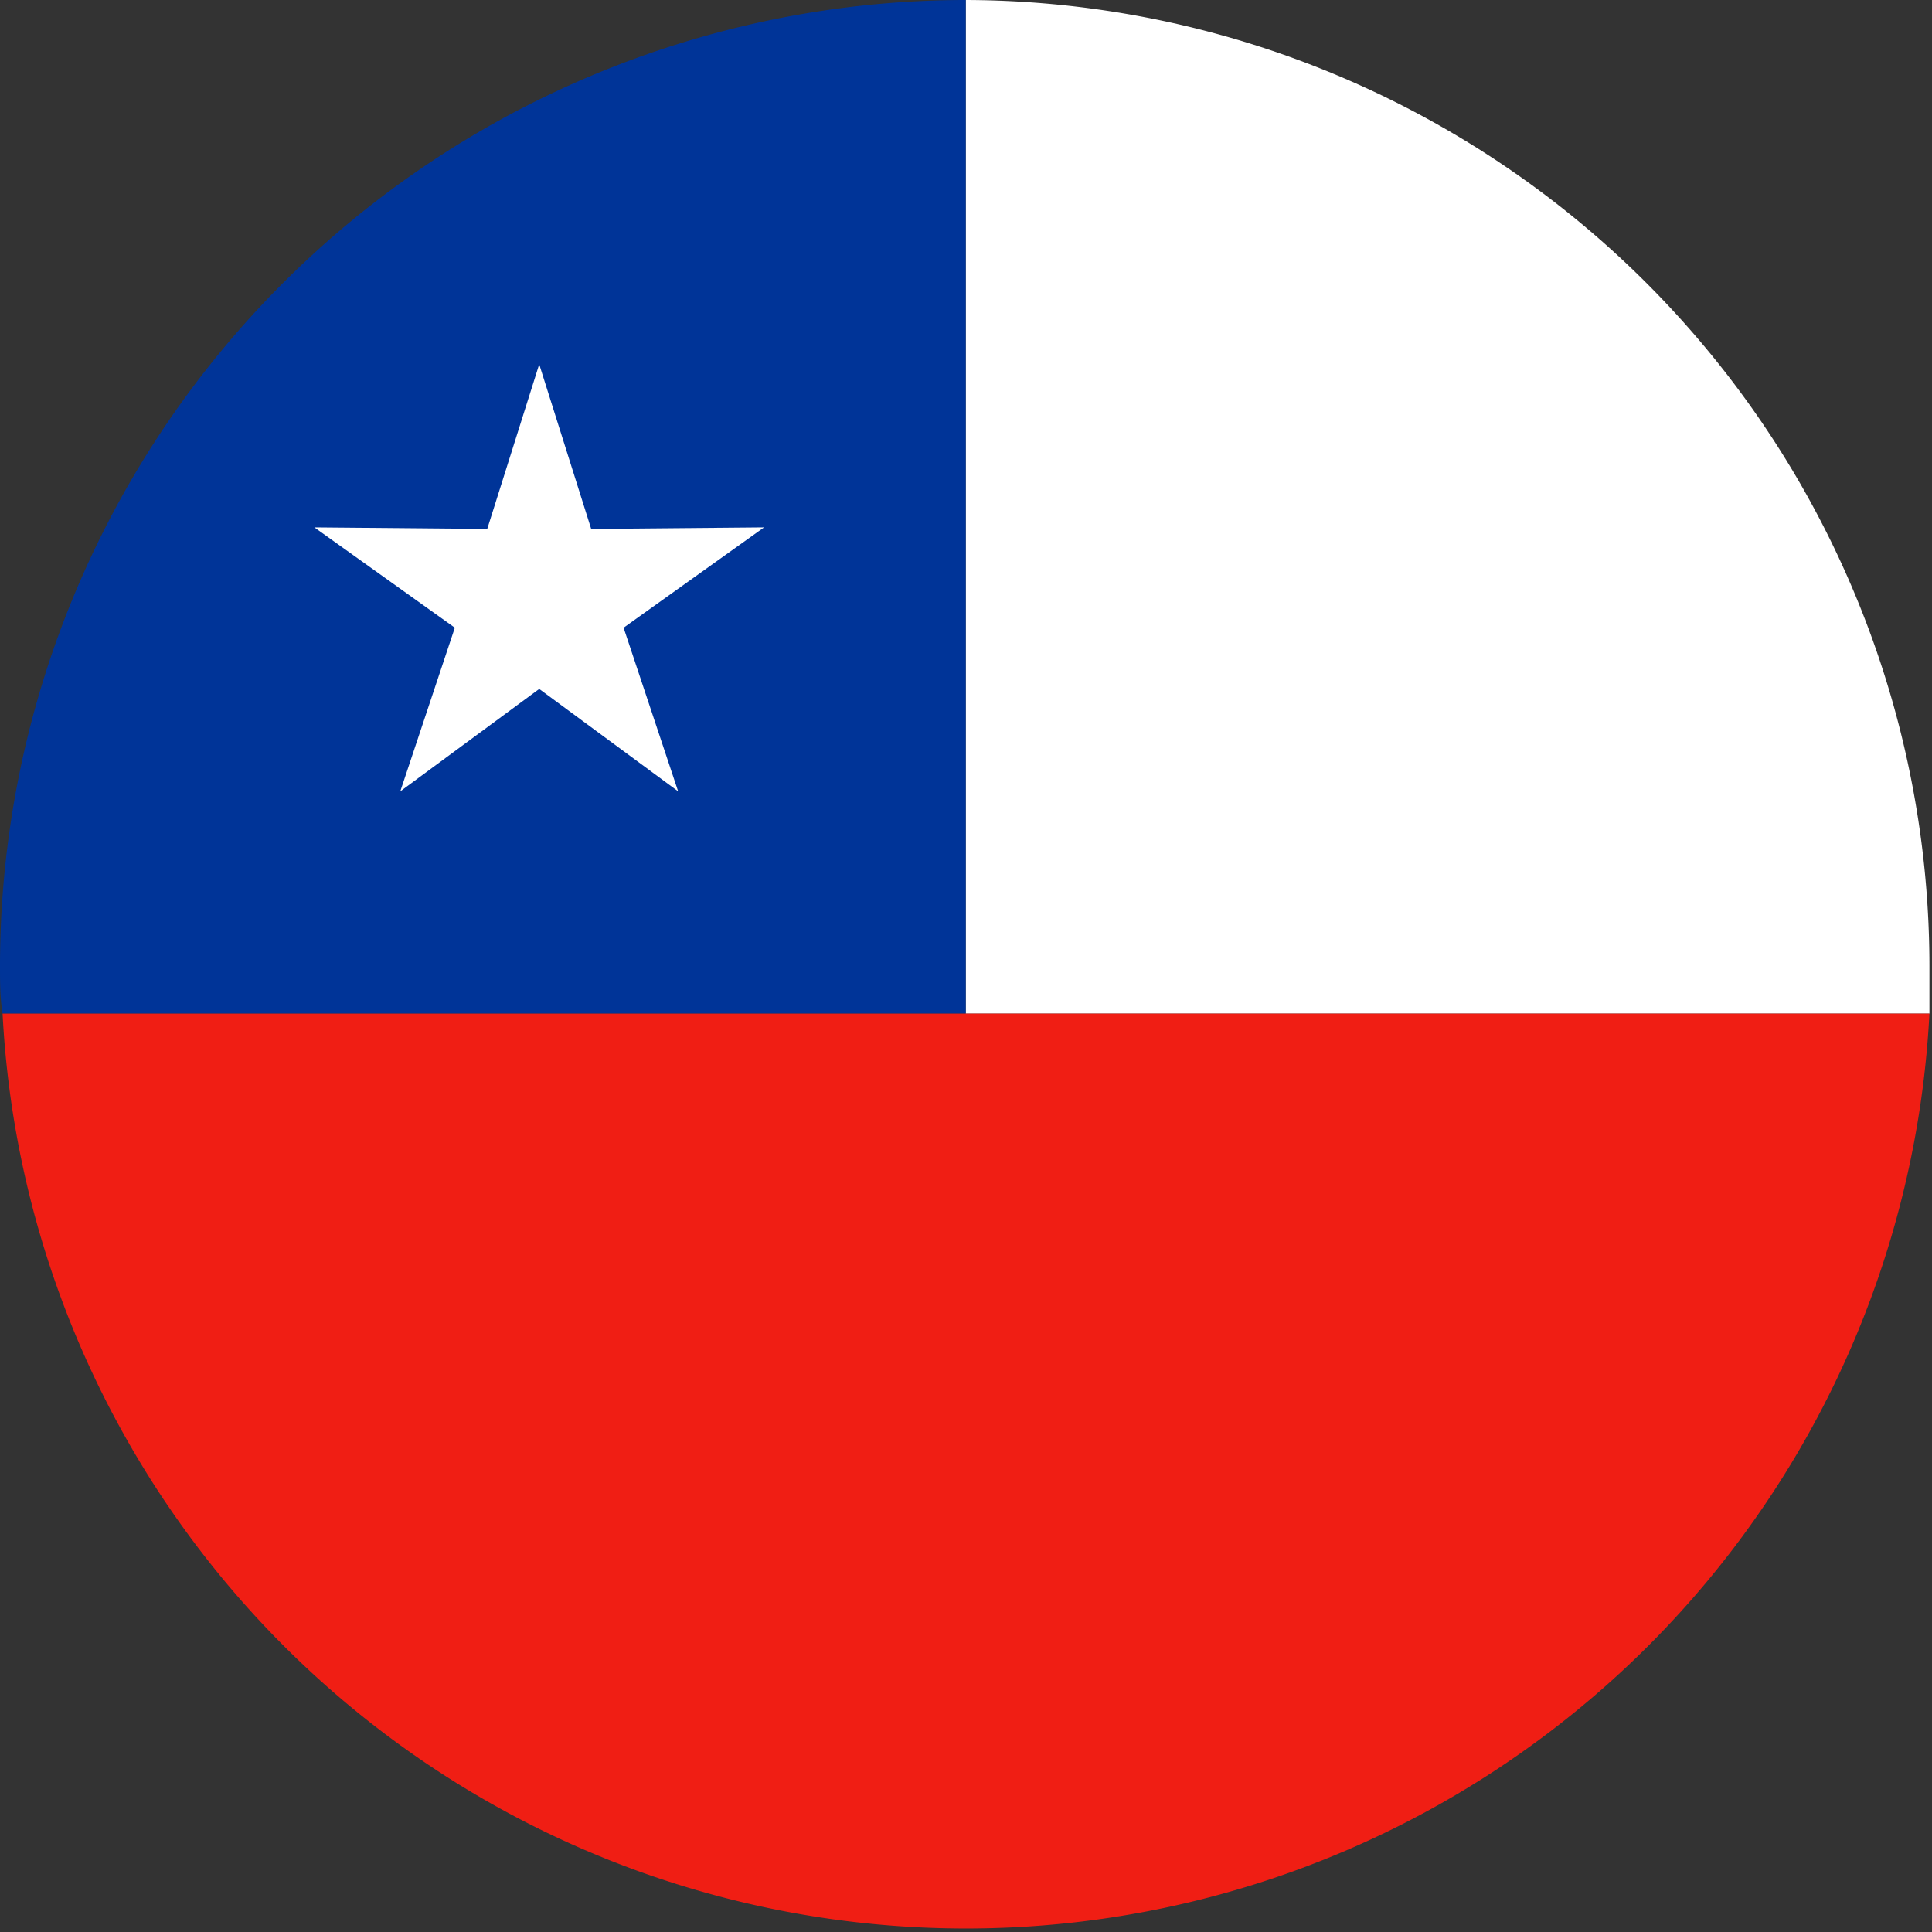<svg xmlns="http://www.w3.org/2000/svg" viewBox="0 0 37.55 37.55"><rect x="0" y="0" width="37.55" height="37.55" fill="#333333" stroke="none"/><defs><style>.cls-1{fill:#fff;}.cls-2{fill:#003498;}.cls-3{fill:#f01e14;}</style></defs><g id="Capa_2" data-name="Capa 2"><g id="Layer_1" data-name="Layer 1"><path class="cls-1" d="M18.77,0h0V19.7H37.5c0-.31,0-.61,0-.93A18.78,18.78,0,0,0,18.77,0Z"/><path class="cls-2" d="M0,18.77c0,.32,0,.62.05.93H18.77V0A18.78,18.78,0,0,0,0,18.77Z"/><polygon class="cls-1" points="10.48 7.08 11.49 10.28 14.85 10.25 12.12 12.2 13.18 15.38 10.48 13.39 7.78 15.38 8.84 12.2 6.11 10.25 9.47 10.28 10.48 7.08"/><path class="cls-3" d="M.05,19.7a18.75,18.75,0,0,0,37.45,0Z"/></g></g></svg>
